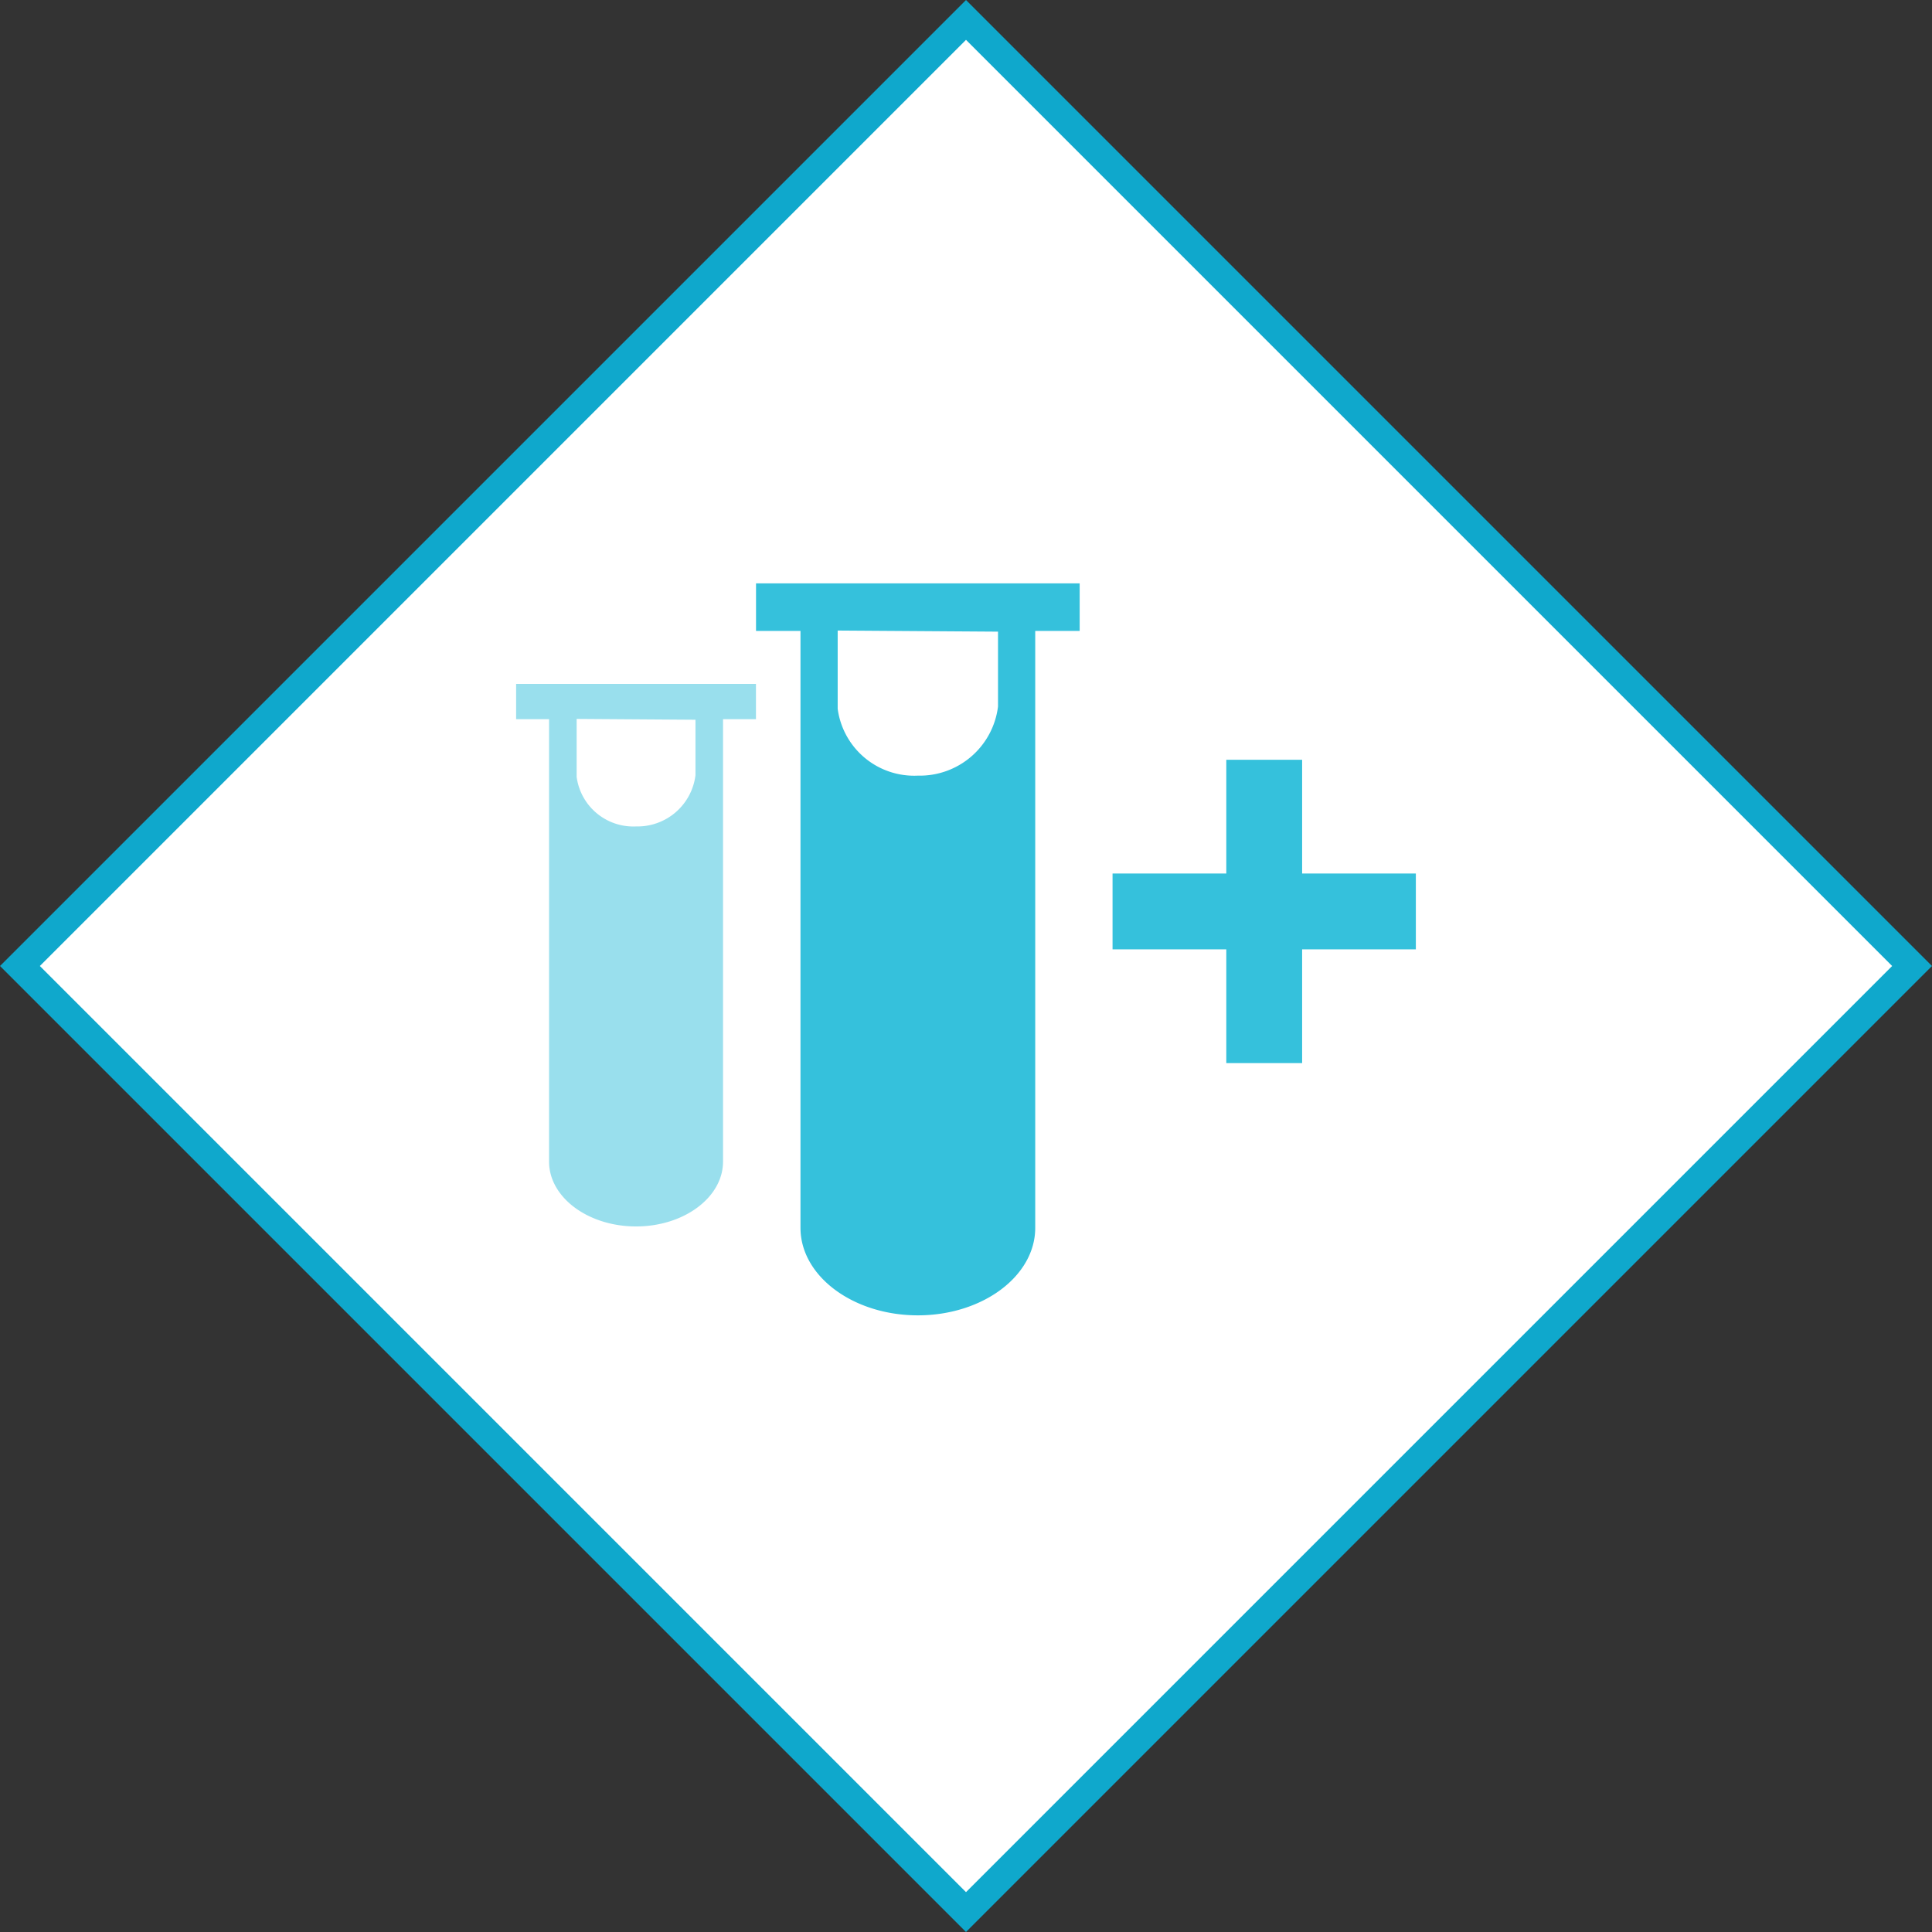 <svg id="Layer_1" data-name="Layer 1" xmlns="http://www.w3.org/2000/svg" viewBox="0 0 68.566 68.566"><rect x="0" y="0" width="68.566" height="68.566" fill="#333333" stroke="none"/><defs><style>.cls-1{fill:#fff;stroke:#0fa8cc;stroke-miterlimit:10;}.cls-2,.cls-3{fill:#35c1dc;}.cls-3{opacity:0.5;}</style></defs><title>GenePeeks_Iconography_primary</title><rect class="cls-1" x="10.541" y="10.541" width="47.483" height="47.483" transform="translate(34.283 -14.2) rotate(45)"/><polygon class="cls-2" points="50.248 31.001 46.212 31.001 46.212 26.964 43.521 26.964 43.521 31.001 39.484 31.001 39.484 33.692 43.521 33.692 43.521 37.729 46.212 37.729 46.212 33.692 50.248 33.692 50.248 31.001"/><path class="cls-2" d="M32.575,27.527A2.739,2.739,0,0,1,29.729,25.155V22.378l5.69,0.039v2.66A2.798,2.798,0,0,1,32.575,27.527Zm5.744-6.824H26.831v1.687h1.578V43.576c0,1.712,1.868,3.105,4.166,3.105,2.296,0,4.165-1.394,4.165-3.105V22.39h1.577V20.702h0.001Z"/><path class="cls-3" d="M22.574,29.33a2.03,2.03,0,0,1-2.109-1.758V25.514l4.217,0.029v1.971A2.074,2.074,0,0,1,22.574,29.33ZM26.831,24.273H18.317V25.523h1.169V41.225c0,1.269,1.385,2.301,3.087,2.301,1.702,0,3.087-1.033,3.087-2.301V25.523h1.169V24.273h0.001Z"/></svg>